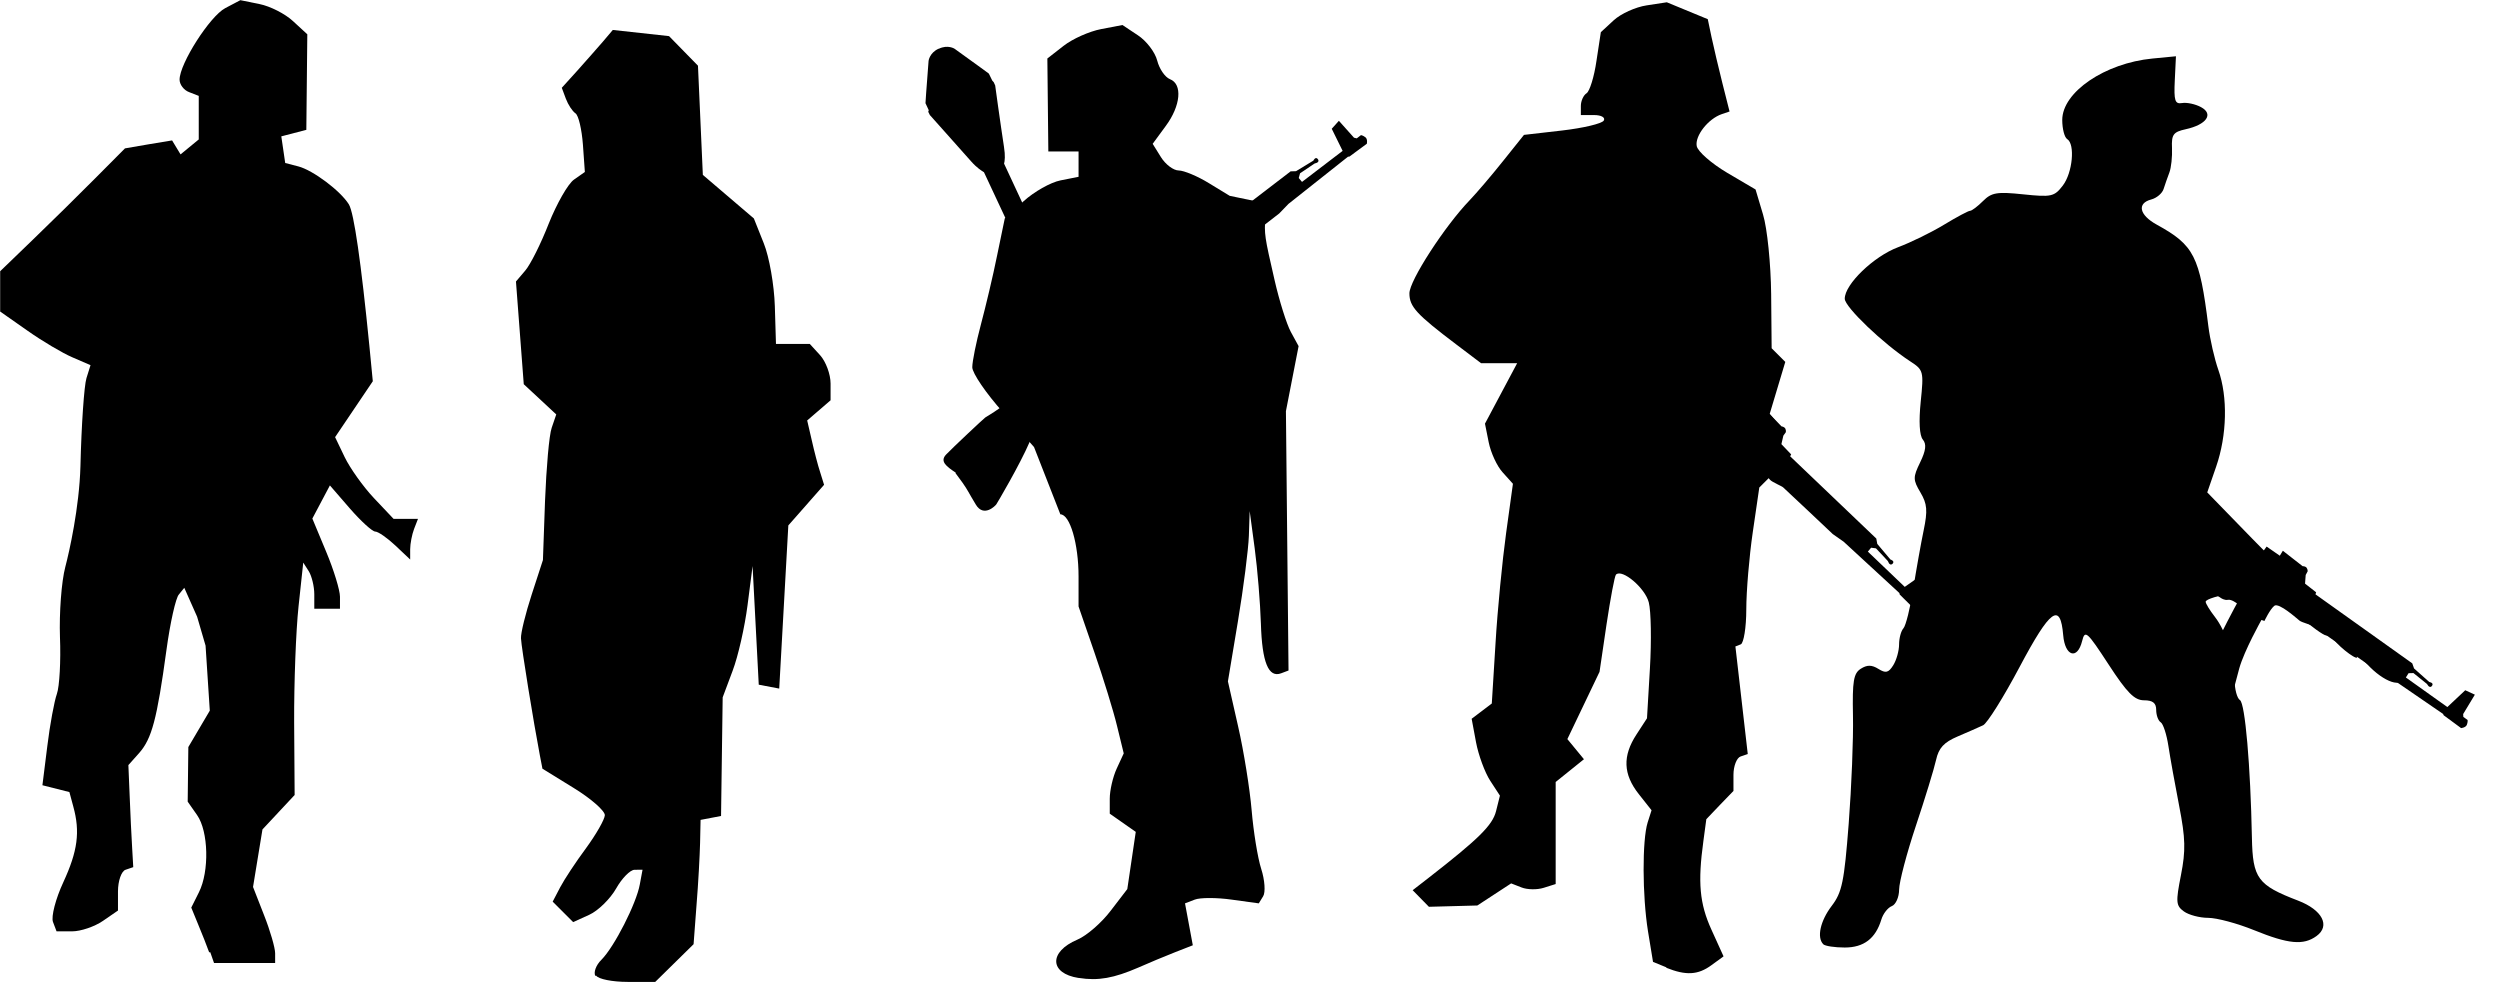 <?xml version="1.0" encoding="UTF-8" standalone="no"?>
<!-- Created with Inkscape (http://www.inkscape.org/) -->

<svg
   width="15.384mm"
   height="6.043mm"
   viewBox="0 0 15.384 6.043"
   version="1.1"
   id="svg1"
   sodipodi:docname="inkporter-svg-98vuzq3c.svg"
   xmlns:inkscape="http://www.inkscape.org/namespaces/inkscape"
   xmlns:sodipodi="http://sodipodi.sourceforge.net/DTD/sodipodi-0.dtd"
   xmlns="http://www.w3.org/2000/svg"
   xmlns:svg="http://www.w3.org/2000/svg">
  <sodipodi:namedview
     id="namedview1"
     pagecolor="#ffffff"
     bordercolor="#666666"
     borderopacity="1.0"
     inkscape:showpageshadow="2"
     inkscape:pageopacity="0.0"
     inkscape:pagecheckerboard="0"
     inkscape:deskcolor="#d1d1d1"
     inkscape:document-units="mm"
     inkscape:zoom="1.0293026"
     inkscape:cx="447.87605"
     inkscape:cy="570.77479"
     inkscape:window-width="1920"
     inkscape:window-height="1017"
     inkscape:window-x="-8"
     inkscape:window-y="-8"
     inkscape:window-maximized="1"
     inkscape:current-layer="layer1" />
  <defs
     id="defs1" />
  <g
     inkscape:label="Layer 1"
     inkscape:groupmode="layer"
     id="layer1"
     transform="translate(-87.048,-88.635)">
    <g
       id="G-InfantryStG5-Pf"
       transform="translate(120.439,52.287)">
      <g
         id="g4552-3-8-0-1-1"
         transform="matrix(0.115,0,0,0.115,-73.756,43.644)">
        <path
           style="fill:#000000;stroke-width:0.265"
           d="m 448.563,-12.918 c -0.357,-0.357 -0.16,-1.251 0.454,-2.056 0.549,-0.72 0.666,-1.287 0.906,-4.391 0.151,-1.96 0.255,-4.562 0.229,-5.781 -0.038,-1.853 0.03,-2.265 0.416,-2.512 0.341,-0.217 0.589,-0.215 0.945,0.007 0.392,0.245 0.542,0.208 0.795,-0.197 0.171,-0.274 0.311,-0.774 0.311,-1.111 0,-0.337 0.105,-0.725 0.232,-0.863 0.128,-0.138 0.364,-1.085 0.524,-2.103 0.16,-1.019 0.412,-2.431 0.559,-3.138 0.22,-1.06 0.19,-1.417 -0.171,-2.028 -0.404,-0.683 -0.405,-0.811 -0.014,-1.617 0.307,-0.634 0.346,-0.969 0.14,-1.217 -0.179,-0.216 -0.22,-0.963 -0.112,-2.024 0.167,-1.629 0.149,-1.697 -0.559,-2.158 -1.447,-0.941 -3.503,-2.907 -3.506,-3.351 -0.006,-0.769 1.544,-2.265 2.853,-2.757 0.684,-0.257 1.793,-0.8 2.464,-1.208 0.671,-0.407 1.296,-0.741 1.389,-0.741 0.093,0 0.406,-0.236 0.695,-0.525 0.454,-0.454 0.745,-0.503 2.151,-0.356 1.505,0.157 1.661,0.123 2.114,-0.467 0.525,-0.683 0.671,-2.22 0.237,-2.489 -0.146,-0.09 -0.265,-0.551 -0.265,-1.024 0,-1.488 2.281,-3.041 4.828,-3.287 l 1.256,-0.121 -0.062,1.29 c -0.052,1.094 0.007,1.279 0.395,1.213 0.251,-0.042 0.704,0.055 1.006,0.217 0.694,0.372 0.302,0.939 -0.819,1.185 -0.662,0.145 -0.763,0.284 -0.731,1.009 0.02,0.462 -0.043,1.049 -0.14,1.304 -0.097,0.255 -0.237,0.653 -0.31,0.885 -0.073,0.232 -0.371,0.484 -0.661,0.56 -0.778,0.204 -0.642,0.832 0.292,1.345 2.005,1.102 2.296,1.675 2.764,5.434 0.087,0.703 0.329,1.76 0.537,2.348 0.508,1.441 0.462,3.487 -0.118,5.164 l -0.478,1.383 2.405,2.473 c 2.672,2.748 6.579,6.194 7.497,6.612 0.328,0.149 0.596,0.479 0.596,0.734 0,0.697 -1.041,0.356 -1.953,-0.64 -0.419,-0.458 -0.667,-0.654 -0.55,-0.436 0.206,0.384 -0.866,-0.385 -1.231,-0.882 -0.089,-0.122 -0.268,-0.214 -0.397,-0.206 -0.129,0.009 -0.818,-0.487 -1.53,-1.102 -0.712,-0.615 -1.441,-1.204 -1.618,-1.309 -0.357,-0.212 -3.304,0.33 -3.304,0.608 0,0.096 0.221,0.458 0.491,0.805 0.607,0.781 1.049,2.195 1.057,3.383 0.003,0.495 0.133,0.978 0.287,1.074 0.275,0.17 0.565,3.51 0.64,7.368 0.042,2.174 0.305,2.532 2.473,3.363 1.293,0.496 1.736,1.346 0.986,1.893 -0.698,0.51 -1.505,0.435 -3.34,-0.311 -0.895,-0.364 -2.001,-0.661 -2.458,-0.661 -0.456,0 -1.042,-0.155 -1.301,-0.344 -0.426,-0.311 -0.441,-0.499 -0.157,-1.942 0.259,-1.315 0.242,-1.967 -0.093,-3.69 -0.224,-1.151 -0.484,-2.598 -0.578,-3.216 -0.094,-0.618 -0.279,-1.19 -0.412,-1.272 -0.133,-0.082 -0.242,-0.38 -0.242,-0.663 0,-0.369 -0.183,-0.514 -0.649,-0.514 -0.514,0 -0.909,-0.399 -1.899,-1.918 -1.151,-1.765 -1.264,-1.865 -1.414,-1.257 -0.254,1.029 -0.919,0.826 -1.014,-0.308 -0.149,-1.789 -0.691,-1.394 -2.332,1.698 -0.856,1.614 -1.735,3.018 -1.953,3.121 -0.218,0.103 -0.832,0.373 -1.365,0.6 -0.734,0.313 -1.012,0.616 -1.153,1.256 -0.102,0.464 -0.587,2.048 -1.079,3.522 -0.492,1.473 -0.896,3.01 -0.898,3.415 -0.002,0.405 -0.178,0.803 -0.391,0.884 -0.213,0.082 -0.465,0.405 -0.56,0.719 -0.309,1.017 -0.938,1.497 -1.96,1.497 -0.535,0 -1.053,-0.079 -1.15,-0.176 z"
           id="path3698-2-7-3-1-1-5" />
        <path
           d="m 459.471,-40.299 c 0.172,-0.591 0.326,-1.003 0.777,-0.787 0.443,0.221 2.41,1.346 2.501,1.413 0.091,0.067 1.11,1.082 2.079,1.324 0.971,0.235 1.014,0.077 1.435,0.344 0.419,0.266 5.793,4.129 5.793,4.129 l 0.23,-0.321 0.706,0.49 0.162,-0.266 1.062,0.828 c 0,0 0.133,-0.013 0.21,0.082 0.068,0.101 0.055,0.192 0.055,0.192 l -0.104,0.195 -0.035,0.462 0.593,0.464 -0.034,0.11 5.178,3.692 0.096,0.273 0.814,0.725 c 0,0 0.244,0.035 0.159,0.187 -0.094,0.156 -0.206,0.025 -0.206,0.025 l -0.077,-0.108 -0.722,-0.582 -0.262,0.007 -0.144,0.23 2.22,1.582 0.957,-0.9 0.515,0.237 -0.626,1.037 0.009,0.153 0.229,0.165 c 0,0 0.018,0.115 -0.044,0.265 -0.066,0.148 -0.305,0.169 -0.305,0.169 l -0.932,-0.687 -0.032,-0.071 -3.337,-2.29 -0.629,-0.319 c 0,0 -2.891,-2.038 -2.969,-2.087 -0.082,-0.059 -0.614,-0.196 -0.742,-0.293 -0.129,-0.098 -1.103,-0.985 -1.352,-0.798 -0.241,0.198 -0.529,0.812 -0.529,0.812 l -0.161,-0.054 c 0,0 -0.916,1.627 -1.187,2.592 -0.277,0.968 -0.663,2.701 -0.663,2.701 l -1.63,-0.136 c 0,0 0.321,-2.096 0.797,-3.249 0.469,-1.159 1.372,-2.793 1.372,-2.793 0,0 -0.298,-0.234 -0.488,-0.191 -0.179,0.035 -0.365,-0.095 -0.365,-0.095 0,0 -0.574,-0.415 -0.914,-0.228 -0.333,0.193 -0.744,0.231 -1.181,-0.115 -0.444,-0.342 -0.614,-0.505 -0.648,-0.662 -0.029,-0.154 -0.154,-0.337 -0.26,-0.348 -0.099,-0.003 -0.546,0.015 -1.1,0.26 -0.552,0.243 -0.87,0.418 -0.87,0.418 0,0 -0.198,0.119 -0.416,-0.241 -0.216,-0.359 -0.705,-1.007 0.009,-1.279 0.699,-0.273 2.323,-0.756 2.323,-0.756 0,0 0.474,-0.403 -0.227,-0.837 -0.701,-0.433 -1.558,-1.106 -1.558,-1.106 0,0 -1.477,-0.525 -2.792,-0.655 -1.316,-0.138 -3.637,-0.696 -3.705,-0.724 -0.082,-0.023 -0.887,-0.424 -0.334,-1.039 0.549,-0.614 0.588,-0.606 0.912,-1.028 0.325,-0.422 0.383,-0.521 0.383,-0.521"
           id="path51534-5-2-9-7-0-8-8"
           style="stroke-width:8.672" />
      </g>
      <path
         style="fill:#000000;stroke-width:0.039"
         d="m -32.104,42.208 c -0.013,-0.036 -0.043,-0.113 -0.067,-0.17 l -0.043,-0.105 0.047,-0.094 c 0.065,-0.129 0.059,-0.375 -0.011,-0.475 l -0.058,-0.083 0.002,-0.168 0.002,-0.168 0.066,-0.112 0.066,-0.112 -0.013,-0.2 -0.013,-0.2 -0.052,-0.178 -0.079,-0.178 -0.033,0.041 c -0.019,0.019 -0.054,0.174 -0.077,0.344 -0.058,0.425 -0.09,0.543 -0.167,0.631 l -0.067,0.075 0.008,0.192 c 0.004,0.106 0.011,0.247 0.015,0.314 l 0.007,0.122 -0.047,0.016 c -0.026,0.008 -0.047,0.069 -0.047,0.133 v 0.118 l -0.093,0.064 c -0.051,0.035 -0.136,0.064 -0.189,0.064 h -0.096 l -0.022,-0.058 c -0.012,-0.032 0.016,-0.142 0.064,-0.245 0.088,-0.191 0.104,-0.309 0.061,-0.465 l -0.024,-0.089 -0.083,-0.021 -0.083,-0.021 0.03,-0.24 c 0.016,-0.132 0.043,-0.277 0.059,-0.322 0.016,-0.045 0.025,-0.203 0.019,-0.35 -0.005,-0.147 0.009,-0.342 0.033,-0.432 0.024,-0.091 0.086,-0.365 0.093,-0.619 0.006,-0.254 0.023,-0.498 0.037,-0.542 l 0.025,-0.08 -0.111,-0.048 c -0.061,-0.026 -0.186,-0.1 -0.278,-0.165 l -0.167,-0.117 v -0.124 -0.124 l 0.201,-0.194 c 0.111,-0.107 0.284,-0.277 0.384,-0.378 l 0.183,-0.184 0.145,-0.025 0.145,-0.024 0.026,0.043 0.026,0.043 0.056,-0.046 0.056,-0.046 v -0.134 -0.134 l -0.059,-0.023 c -0.033,-0.012 -0.059,-0.047 -0.059,-0.077 0,-0.098 0.186,-0.39 0.281,-0.44 l 0.093,-0.049 0.118,0.024 c 0.065,0.013 0.158,0.06 0.206,0.105 l 0.088,0.081 -0.003,0.294 -0.003,0.294 -0.077,0.02 -0.077,0.02 0.012,0.082 0.012,0.082 0.081,0.021 c 0.091,0.024 0.26,0.151 0.311,0.234 0.031,0.051 0.075,0.357 0.126,0.871 l 0.021,0.217 -0.116,0.172 -0.116,0.172 0.059,0.123 c 0.033,0.068 0.113,0.181 0.18,0.252 l 0.121,0.128 h 0.075 0.075 l -0.024,0.062 c -0.013,0.034 -0.024,0.091 -0.024,0.125 v 0.063 l -0.091,-0.086 c -0.05,-0.047 -0.106,-0.086 -0.124,-0.086 -0.018,0 -0.088,-0.064 -0.156,-0.142 l -0.123,-0.142 -0.054,0.102 -0.054,0.102 0.085,0.204 c 0.047,0.112 0.085,0.237 0.085,0.277 v 0.074 h -0.079 -0.079 v -0.089 c 0,-0.049 -0.016,-0.113 -0.034,-0.142 l -0.034,-0.053 -0.029,0.27 c -0.016,0.149 -0.028,0.469 -0.027,0.714 l 0.003,0.446 -0.099,0.106 -0.099,0.106 -0.029,0.177 -0.029,0.177 0.068,0.174 c 0.038,0.096 0.068,0.201 0.068,0.234 v 0.06 h -0.188 -0.188 l -0.023,-0.066 z"
         id="path101573-4-8-4-0-2"
         sodipodi:nodetypes="ccccscccccccccccscssccsccscccscccccccccccscccssccccccccccscccccccccccccscccssccccsccscccccscccsccccccccccsccccc" />
      <path
         style="fill:#000000;stroke-width:0.039"
         d="m -23.136,42.301 -0.083,-0.034 -0.031,-0.189 c -0.035,-0.218 -0.036,-0.56 -0.002,-0.669 l 0.024,-0.075 -0.079,-0.1 c -0.096,-0.122 -0.1,-0.234 -0.014,-0.366 l 0.065,-0.1 0.018,-0.307 c 0.01,-0.169 0.007,-0.352 -0.007,-0.406 -0.022,-0.088 -0.164,-0.209 -0.202,-0.171 -0.008,0.008 -0.034,0.146 -0.058,0.306 l -0.043,0.292 -0.099,0.207 -0.099,0.207 0.051,0.062 0.051,0.062 -0.087,0.07 -0.087,0.07 v 0.314 0.314 l -0.073,0.023 c -0.04,0.013 -0.102,0.012 -0.137,-0.002 l -0.064,-0.025 -0.104,0.068 -0.104,0.068 -0.149,0.004 -0.149,0.004 -0.05,-0.051 -0.05,-0.051 0.098,-0.076 c 0.307,-0.239 0.393,-0.323 0.415,-0.41 l 0.024,-0.096 -0.06,-0.092 c -0.033,-0.051 -0.072,-0.157 -0.087,-0.236 l -0.027,-0.145 0.062,-0.047 0.062,-0.047 0.023,-0.372 c 0.012,-0.204 0.042,-0.509 0.065,-0.676 l 0.042,-0.304 -0.063,-0.07 c -0.035,-0.038 -0.073,-0.121 -0.086,-0.185 l -0.023,-0.115 0.099,-0.186 0.099,-0.186 h -0.111 -0.111 l -0.152,-0.115 c -0.246,-0.186 -0.289,-0.233 -0.289,-0.315 0,-0.078 0.217,-0.413 0.37,-0.572 0.044,-0.046 0.137,-0.155 0.207,-0.243 l 0.128,-0.16 0.235,-0.027 c 0.129,-0.015 0.244,-0.042 0.256,-0.061 0.011,-0.019 -0.015,-0.034 -0.06,-0.034 h -0.081 v -0.056 c 0,-0.031 0.016,-0.066 0.035,-0.078 0.019,-0.012 0.047,-0.101 0.061,-0.199 l 0.027,-0.177 0.079,-0.073 c 0.043,-0.04 0.135,-0.082 0.203,-0.092 l 0.124,-0.019 0.126,0.052 0.126,0.052 0.023,0.11 c 0.013,0.061 0.043,0.188 0.067,0.284 l 0.044,0.174 -0.047,0.016 c -0.084,0.028 -0.167,0.134 -0.155,0.197 0.007,0.034 0.091,0.107 0.187,0.164 l 0.175,0.103 0.046,0.154 c 0.026,0.085 0.048,0.305 0.05,0.489 l 0.003,0.334 0.042,0.042 0.042,0.042 -0.048,0.16 -0.048,0.16 0.055,0.066 -0.009,0.277 -0.055,0.055 -0.055,0.055 -0.04,0.274 c -0.022,0.15 -0.04,0.365 -0.04,0.476 0,0.111 -0.016,0.208 -0.034,0.215 l -0.033,0.013 0.038,0.331 0.038,0.331 -0.044,0.015 c -0.024,0.008 -0.044,0.059 -0.044,0.113 v 0.099 l -0.084,0.087 -0.083,0.087 -0.018,0.134 c -0.035,0.255 -0.024,0.385 0.05,0.547 l 0.074,0.163 -0.074,0.054 c -0.083,0.061 -0.157,0.065 -0.279,0.016 z"
         id="path11-2-3-0-9-7"
         sodipodi:nodetypes="cccccsscscsscccccccccscccccccccsccccccccccccccccsscscccscsccccsccccccscsccccccccccccscsccccsccccccscc" />
      <path
         style="fill:#000000;stroke-width:0.039"
         d="m -26.754,42.366 c -0.18,-0.028 -0.184,-0.161 -0.007,-0.236 0.057,-0.024 0.149,-0.104 0.205,-0.178 l 0.102,-0.133 0.026,-0.176 0.026,-0.176 -0.08,-0.056 -0.08,-0.056 v -0.092 c 0,-0.051 0.019,-0.134 0.043,-0.186 l 0.043,-0.093 -0.041,-0.168 c -0.022,-0.092 -0.085,-0.296 -0.139,-0.452 l -0.098,-0.284 v -0.185 c 0,-0.201 -0.053,-0.382 -0.112,-0.382 l -0.162,-0.414 -0.19,-0.213 c -0.105,-0.117 -0.19,-0.242 -0.19,-0.278 0,-0.036 0.024,-0.154 0.053,-0.263 0.029,-0.109 0.075,-0.301 0.1,-0.426 l 0.047,-0.227 0.116,-0.106 c 0.064,-0.058 0.166,-0.116 0.227,-0.128 l 0.111,-0.022 v -0.078 -0.078 h -0.093 -0.093 l -0.003,-0.286 -0.003,-0.286 0.1,-0.078 c 0.055,-0.043 0.158,-0.089 0.231,-0.103 l 0.131,-0.025 0.095,0.063 c 0.052,0.034 0.106,0.104 0.119,0.156 0.013,0.051 0.048,0.102 0.078,0.114 0.079,0.03 0.067,0.164 -0.026,0.289 l -0.08,0.109 0.051,0.082 c 0.028,0.045 0.077,0.082 0.109,0.082 0.032,6e-5 0.116,0.035 0.186,0.078 l 0.128,0.078 0.226,0.047 -0.006,0.082 c -0.008,0.107 -0.006,0.119 0.056,0.389 0.029,0.127 0.074,0.271 0.1,0.319 l 0.048,0.088 -0.039,0.2 -0.039,0.2 0.008,0.798 0.008,0.798 -0.045,0.017 c -0.078,0.03 -0.118,-0.066 -0.125,-0.305 -0.004,-0.127 -0.021,-0.335 -0.038,-0.462 l -0.031,-0.231 -0.005,0.152 c -0.003,0.084 -0.033,0.32 -0.067,0.524 l -0.062,0.372 0.063,0.278 c 0.035,0.153 0.072,0.385 0.083,0.515 0.011,0.13 0.037,0.293 0.059,0.361 0.022,0.068 0.027,0.144 0.012,0.168 l -0.027,0.044 -0.167,-0.023 c -0.092,-0.013 -0.194,-0.013 -0.227,-8e-5 l -0.06,0.023 0.024,0.129 0.024,0.129 -0.11,0.043 c -0.061,0.024 -0.162,0.066 -0.225,0.094 -0.15,0.065 -0.247,0.083 -0.366,0.064 z"
         id="path4-3-8-0-5"
         sodipodi:nodetypes="csscccccscccscsccsssccscccccccccccsscsccccccscscccccccccccccssccccccccccc" />
      <path
         style="fill:#000000;stroke-width:0.039"
         d="m -29.727,42.354 c -0.013,-0.021 0.003,-0.067 0.037,-0.1 0.079,-0.079 0.215,-0.346 0.236,-0.463 l 0.017,-0.091 -0.049,3e-4 c -0.027,1.1e-4 -0.078,0.052 -0.114,0.116 -0.036,0.063 -0.11,0.136 -0.165,0.161 l -0.099,0.045 -0.063,-0.063 -0.063,-0.063 0.046,-0.088 c 0.025,-0.048 0.097,-0.157 0.16,-0.242 0.062,-0.085 0.114,-0.176 0.115,-0.202 0,-0.027 -0.085,-0.102 -0.191,-0.167 l -0.193,-0.119 -0.016,-0.083 c -0.037,-0.193 -0.114,-0.665 -0.116,-0.719 -0.002,-0.032 0.028,-0.153 0.066,-0.27 l 0.069,-0.212 0.013,-0.366 c 0.008,-0.201 0.025,-0.403 0.041,-0.448 l 0.028,-0.082 -0.1,-0.093 -0.1,-0.093 -0.024,-0.316 -0.024,-0.316 0.057,-0.067 c 0.032,-0.037 0.097,-0.167 0.145,-0.29 0.049,-0.122 0.118,-0.244 0.155,-0.27 l 0.067,-0.047 -0.012,-0.169 c -0.007,-0.093 -0.027,-0.18 -0.046,-0.192 -0.019,-0.013 -0.045,-0.053 -0.059,-0.09 l -0.025,-0.067 0.096,-0.106 c 0.053,-0.059 0.123,-0.139 0.157,-0.178 l 0.061,-0.072 0.173,0.019 0.173,0.019 0.089,0.091 0.089,0.091 0.015,0.336 0.015,0.336 0.157,0.134 0.157,0.134 0.061,0.153 c 0.034,0.084 0.064,0.258 0.068,0.386 l 0.007,0.233 h 0.104 0.104 l 0.064,0.07 c 0.035,0.039 0.064,0.117 0.064,0.174 v 0.103 l -0.072,0.062 -0.072,0.062 0.028,0.121 c 0.015,0.067 0.038,0.156 0.052,0.198 l 0.024,0.077 -0.11,0.125 -0.11,0.125 -0.028,0.502 -0.028,0.502 -0.063,-0.012 -0.063,-0.012 -0.019,-0.365 -0.019,-0.365 -0.031,0.241 c -0.017,0.133 -0.058,0.315 -0.092,0.404 l -0.061,0.163 -0.005,0.365 -0.005,0.365 -0.063,0.012 -0.063,0.012 -0.003,0.142 c -0.002,0.078 -0.011,0.25 -0.022,0.383 l -0.018,0.24 -0.118,0.116 -0.118,0.116 h -0.17 c -0.093,0 -0.18,-0.017 -0.194,-0.039 z"
         id="path18-7-0-4-9" />
      <path
         d="m -27.509,39.257 c -0.059,-0.039 -0.1,-0.07 -0.06,-0.112 0.039,-0.041 0.23,-0.22 0.241,-0.228 0.01,-0.008 0.157,-0.086 0.216,-0.184 0.059,-0.099 0.043,-0.109 0.087,-0.147 0.043,-0.037 0.652,-0.499 0.652,-0.499 l -0.028,-0.036 0.078,-0.061 -0.024,-0.027 0.127,-0.089 c 0,0 0.003,-0.015 0.016,-0.02 0.013,-0.004 0.023,4.37e-4 0.023,4.37e-4 l 0.018,0.018 0.05,0.019 0.071,-0.05 0.011,0.007 0.582,-0.446 0.033,-0.001 0.107,-0.065 c 0,0 0.012,-0.026 0.026,-0.011 0.014,0.016 -0.004,0.024 -0.004,0.024 l -0.015,0.005 -0.089,0.06 -0.008,0.029 0.02,0.024 0.25,-0.191 -0.067,-0.136 0.044,-0.049 0.093,0.104 0.017,0.004 0.026,-0.02 c 0,0 0.013,0.002 0.028,0.014 0.014,0.012 0.008,0.039 0.008,0.039 l -0.107,0.079 -0.009,0.001 -0.366,0.29 -0.057,0.059 c 0,0 -0.323,0.25 -0.331,0.257 -0.009,0.007 -0.042,0.061 -0.057,0.072 -0.015,0.011 -0.146,0.088 -0.134,0.122 0.014,0.033 0.072,0.086 0.072,0.086 l -0.011,0.016 c 0,0 0.148,0.156 0.245,0.219 0.097,0.063 0.275,0.165 0.275,0.165 l -0.07,0.175 c 0,0 -0.22,-0.106 -0.331,-0.198 -0.112,-0.091 -0.261,-0.246 -0.261,-0.246 0,0 -0.036,0.025 -0.038,0.047 -0.002,0.021 -0.023,0.037 -0.023,0.037 0,0 -0.065,0.049 -0.056,0.093 0.01,0.043 2.57e-4,0.09 -0.053,0.126 -0.053,0.037 -0.076,0.051 -0.095,0.049 -0.018,-0.002 -0.042,0.006 -0.047,0.017 -0.004,0.011 -0.017,0.061 -0.009,0.13 0.008,0.069 0.017,0.11 0.017,0.11 0,0 0.006,0.026 -0.041,0.038 -0.047,0.012 -0.135,0.044 -0.141,-0.044 -0.006,-0.086 -0.005,-0.282 -0.005,-0.282 0,0 -0.028,-0.066 -0.1,-0.003 -0.072,0.063 -0.175,0.134 -0.175,0.134 0,0 -0.108,0.145 -0.167,0.286 -0.06,0.14 -0.2,0.377 -0.205,0.384 -0.005,0.008 -0.077,0.083 -0.126,0.002 -0.049,-0.081 -0.047,-0.085 -0.082,-0.135 -0.036,-0.05 -0.044,-0.06 -0.044,-0.06"
         id="path51534-5-2-9-7-5-0-6" />
      <path
         d="m -23.995,37.914 c 0.029,-0.065 0.054,-0.109 0.102,-0.077 0.047,0.033 0.253,0.193 0.262,0.202 0.009,0.009 0.109,0.142 0.216,0.185 0.107,0.043 0.115,0.025 0.158,0.063 0.043,0.037 0.593,0.566 0.593,0.566 l 0.032,-0.033 0.073,0.068 0.023,-0.028 0.108,0.112 c 0,0 0.015,6.54e-4 0.023,0.013 0.006,0.013 0.003,0.023 0.003,0.023 l -0.015,0.021 -0.012,0.052 0.06,0.063 -0.006,0.012 0.53,0.506 0.006,0.033 0.081,0.096 c 0,0 0.027,0.008 0.015,0.024 -0.013,0.016 -0.024,-6.15e-4 -0.024,-6.15e-4 l -0.007,-0.014 -0.073,-0.078 -0.03,-0.004 -0.02,0.024 0.227,0.217 0.124,-0.087 0.055,0.035 -0.089,0.108 -0.002,0.018 0.023,0.023 c 0,0 7.2e-5,0.013 -0.009,0.03 -0.01,0.016 -0.038,0.014 -0.038,0.014 l -0.095,-0.094 -0.002,-0.009 -0.343,-0.316 -0.067,-0.047 c 0,0 -0.296,-0.28 -0.305,-0.287 -0.008,-0.008 -0.067,-0.032 -0.08,-0.046 -0.013,-0.013 -0.11,-0.131 -0.141,-0.113 -0.031,0.019 -0.074,0.084 -0.074,0.084 l -0.018,-0.009 c 0,0 -0.131,0.171 -0.178,0.276 -0.048,0.106 -0.12,0.297 -0.12,0.297 l -0.184,-0.042 c 0,0 0.071,-0.234 0.144,-0.358 0.073,-0.125 0.202,-0.296 0.202,-0.296 0,0 -0.03,-0.032 -0.053,-0.03 -0.021,10e-4 -0.04,-0.017 -0.04,-0.017 0,0 -0.059,-0.057 -0.101,-0.041 -0.041,0.017 -0.089,0.014 -0.133,-0.032 -0.045,-0.046 -0.062,-0.068 -0.063,-0.086 -7.32e-4,-0.018 -0.012,-0.041 -0.024,-0.044 -0.011,-0.002 -0.063,-0.007 -0.13,0.012 -0.067,0.019 -0.106,0.033 -0.106,0.033 0,0 -0.025,0.01 -0.044,-0.034 -0.019,-0.045 -0.064,-0.127 0.022,-0.146 0.084,-0.02 0.278,-0.048 0.278,-0.048 0,0 0.061,-0.038 -0.012,-0.099 -0.073,-0.061 -0.16,-0.152 -0.16,-0.152 0,0 -0.16,-0.084 -0.308,-0.121 -0.148,-0.037 -0.404,-0.139 -0.411,-0.143 -0.009,-0.004 -0.094,-0.063 -0.021,-0.124 0.073,-0.061 0.077,-0.06 0.121,-0.102 0.044,-0.043 0.052,-0.053 0.052,-0.053"
         id="path51534-5-2-9-7-50-8-1" />
      <path
         d="m -26.286,39.652 -0.612,-1.314 -0.017,0.01 0.019,0.041 h 0.006 l 0.009,0.021 -0.057,0.026 -0.01,-0.02 0.026,-0.012 -0.019,-0.041 h -0.005 l -0.02,-0.042 h -0.007 l -0.014,-0.028 h 0.008 l -0.163,-0.348 h -0.011 l -0.013,-0.028 h 0.01 l -0.024,-0.051 0.048,-0.022 -0.204,-0.436 c -0.015,-0.01 -0.042,-0.025 -0.08,-0.068 -0.036,-0.041 -0.111,-0.125 -0.17,-0.191 -0.047,-0.052 -0.083,-0.093 -0.083,-0.093 l -0.01,-0.02 0.003,-0.01 -0.02,-0.043 0.004,-0.061 0.015,-0.199 c 0,0 0.005,-0.049 0.061,-0.075 h 0.002 c 0.056,-0.027 0.097,0 0.097,0 l 0.162,0.117 0.049,0.036 0.021,0.043 0.009,0.01 0.009,0.02 c 0,0 0.008,0.054 0.017,0.123 0.012,0.088 0.029,0.2 0.037,0.254 0.009,0.056 0.005,0.088 6.99e-4,0.104 l 1.048,2.249 z"
         id="path51538-6-9-8-1-2-7-3-2-7-7-3" />
    </g>
  </g>
</svg>
